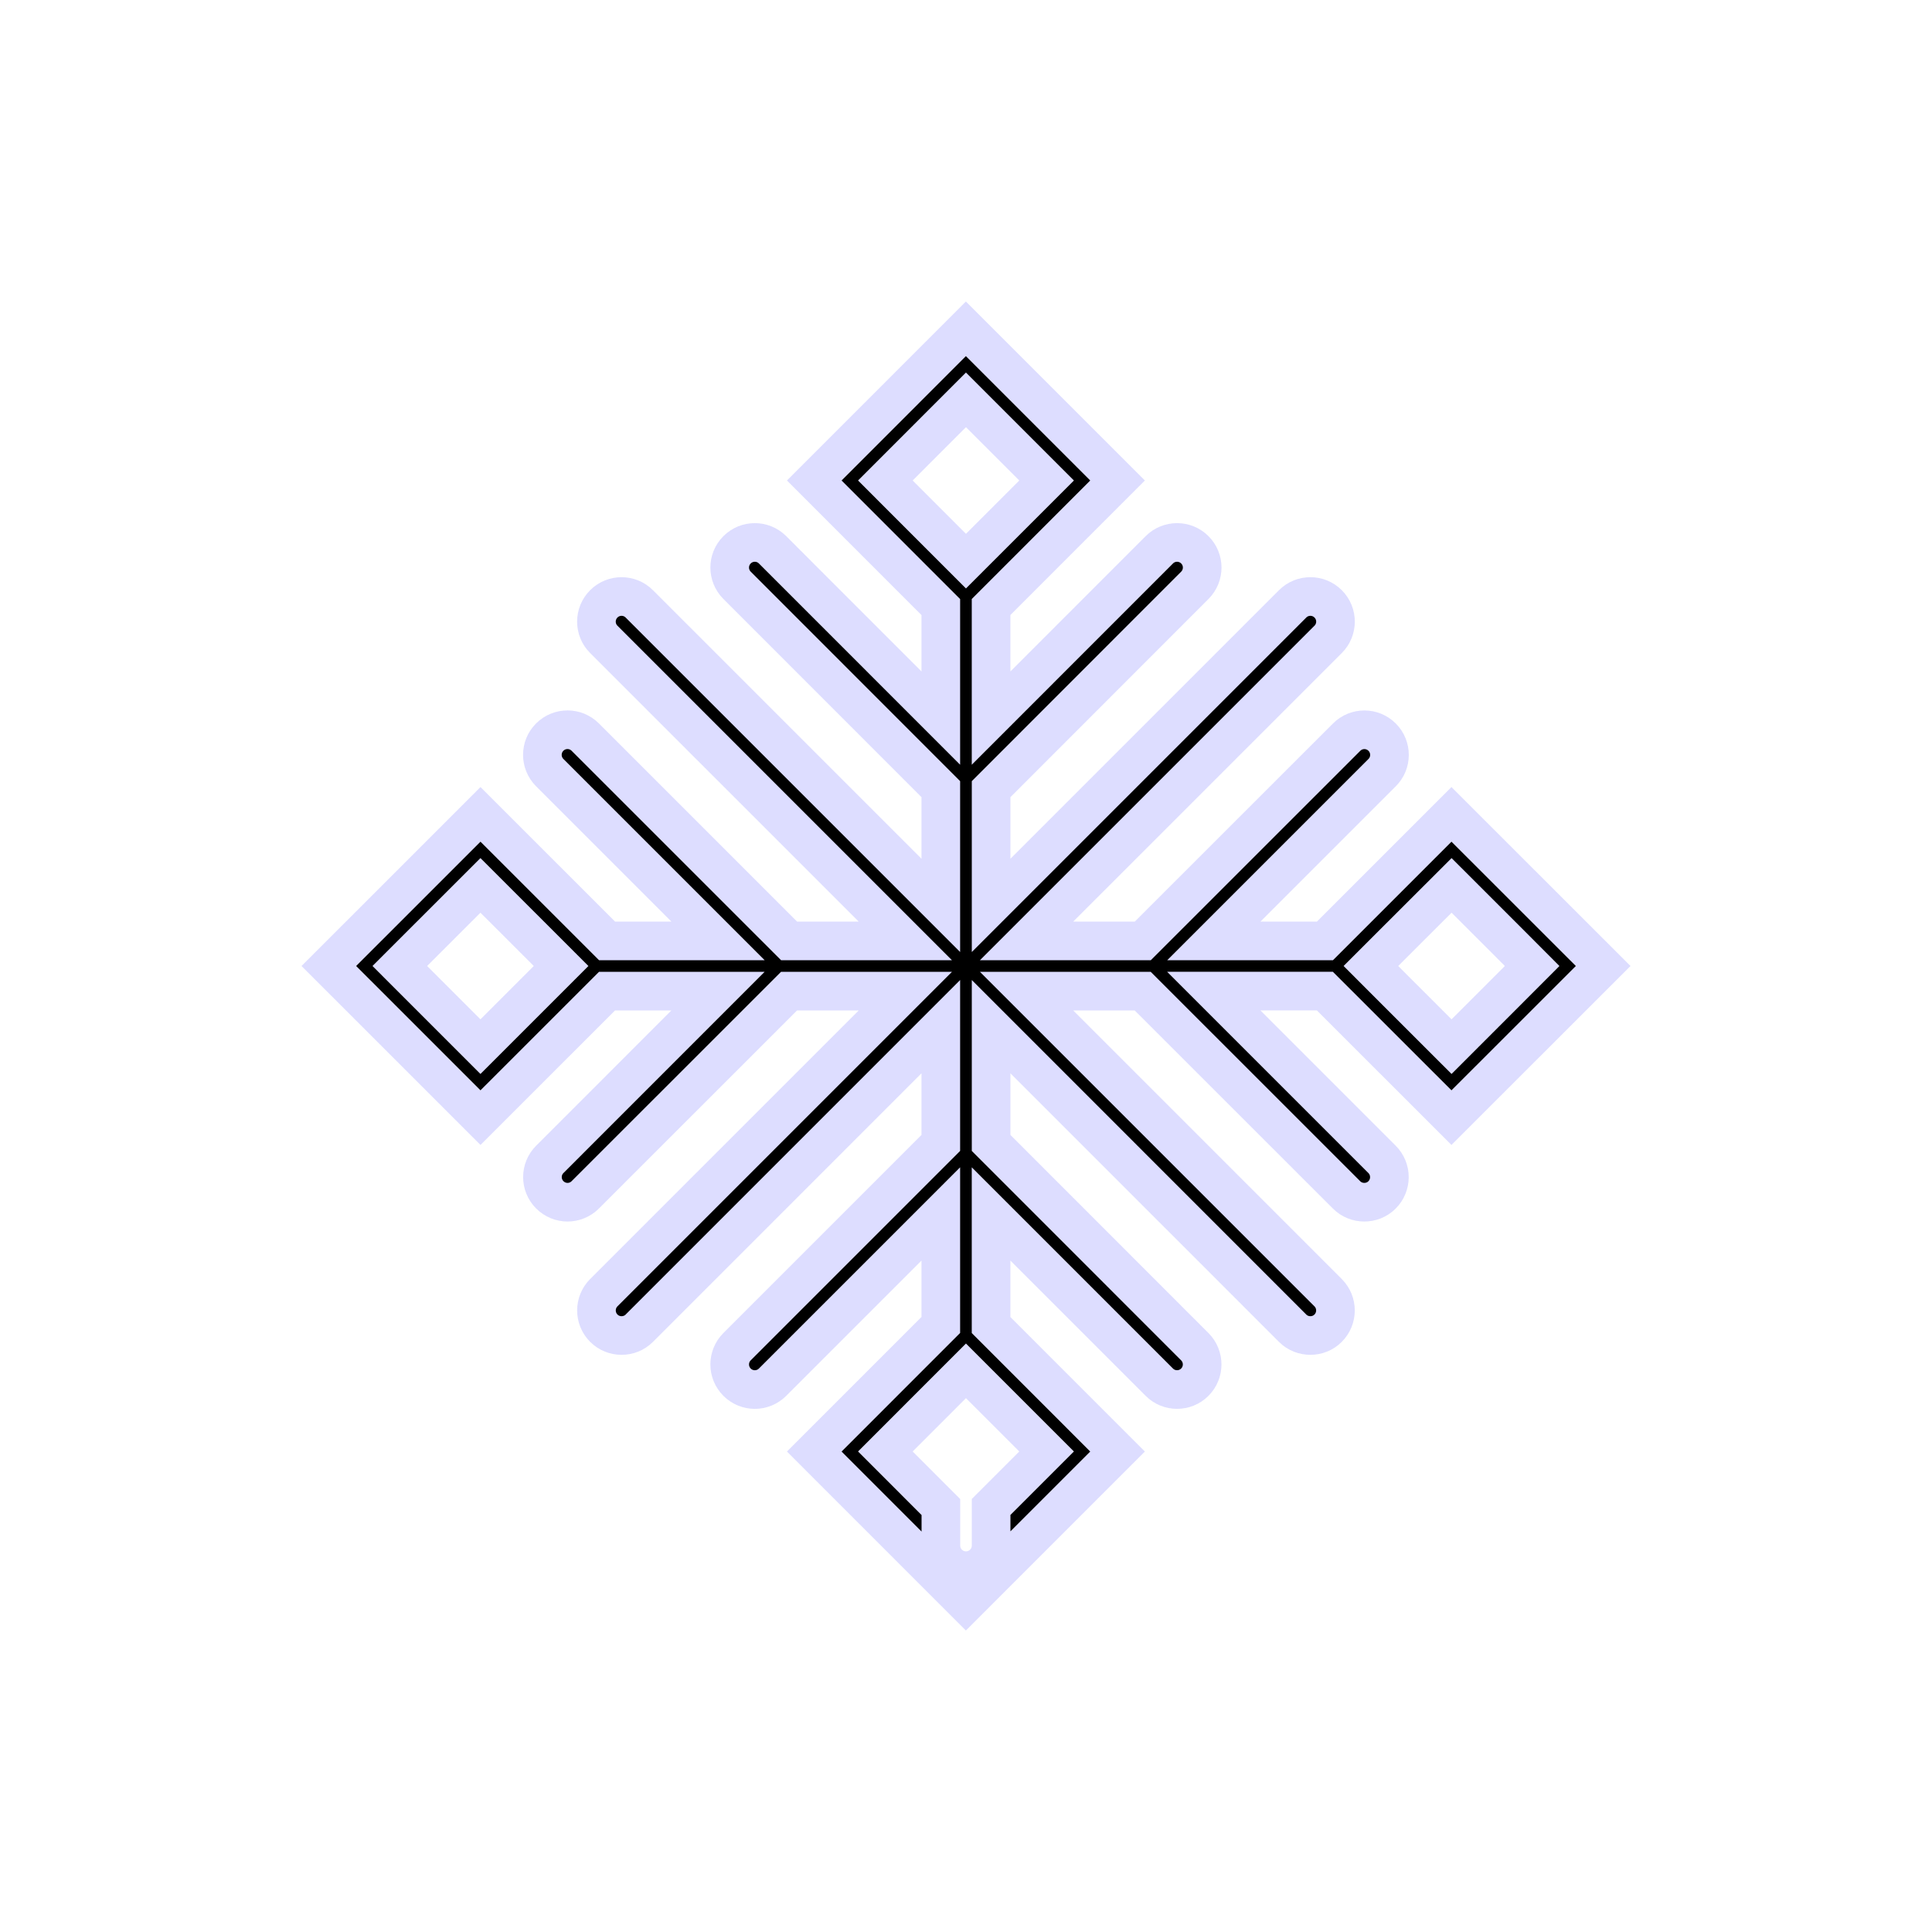 <?xml version="1.0" encoding="utf-8"?>
<!-- Generator: Adobe Illustrator 16.0.4, SVG Export Plug-In . SVG Version: 6.00 Build 0)  -->
<!DOCTYPE svg PUBLIC "-//W3C//DTD SVG 1.1//EN" "http://www.w3.org/Graphics/SVG/1.1/DTD/svg11.dtd">
<svg version="1.1" id="Layer_1" xmlns="http://www.w3.org/2000/svg" xmlns:xlink="http://www.w3.org/1999/xlink" x="0px" y="0px"
	 width="50px" height="50px" viewBox="0 0 50 50" enable-background="new 0 0 50 50" xml:space="preserve">
<path stroke="#ddddff" d="M24.35,24.637v0.078c0,0.359,0.291,0.65,0.65,0.65s0.65-0.291,0.65-0.65v-0.08l-0.651,0.651L24.35,24.637z"/>
<polygon points="24.999,24.866 24.35,24.217 24.35,25.136 24.999,25.785 25.65,25.134 25.65,24.215 "/>
<path stroke="#ddddff" d="M37.564,28.924L41.49,25l-3.926-3.924L34.29,24.35h-2.875l4.354-4.354c0.254-0.253,0.254-0.665,0-0.919
	s-0.664-0.254-0.918,0l-5.275,5.273h-3.008l7.804-7.803c0.254-0.254,0.254-0.665,0-0.919s-0.665-0.254-0.919,0l-7.803,7.803v-3.008
	l5.272-5.275c0.254-0.254,0.254-0.666,0-0.919c-0.254-0.254-0.665-0.254-0.919,0l-4.354,4.355v-2.875l3.273-3.274l-3.925-3.925
	l-3.924,3.925l3.275,3.276v2.873l-4.354-4.355c-0.254-0.254-0.665-0.254-0.919,0c-0.254,0.253-0.254,0.665,0,0.919l5.273,5.275
	v3.008l-7.803-7.803c-0.254-0.254-0.665-0.254-0.919,0s-0.254,0.666,0,0.919l7.803,7.803h-3.008l-5.275-5.274
	c-0.254-0.254-0.665-0.254-0.919,0s-0.254,0.665,0,0.919l4.355,4.355H15.71l-3.275-3.274L8.51,25l3.925,3.924l3.275-3.274h2.872
	l-4.353,4.354c-0.254,0.254-0.254,0.664,0,0.918c0.127,0.127,0.293,0.191,0.459,0.191s0.333-0.064,0.459-0.191l5.273-5.271h3.01
	l-7.803,7.803c-0.254,0.254-0.254,0.666,0,0.92c0.127,0.127,0.293,0.189,0.459,0.189s0.333-0.062,0.459-0.189l7.803-7.804v3.009
	l-5.273,5.273c-0.254,0.254-0.254,0.665,0,0.919c0.254,0.254,0.665,0.254,0.919,0l4.354-4.354v2.873l-3.275,3.276l3.924,3.925
	l3.925-3.925l-3.273-3.274v-2.875l4.354,4.354c0.127,0.127,0.293,0.19,0.459,0.19s0.333-0.063,0.459-0.19
	c0.254-0.253,0.254-0.665,0-0.919l-5.271-5.273v-3.009l7.803,7.804c0.127,0.127,0.293,0.189,0.459,0.189s0.333-0.062,0.459-0.189
	c0.254-0.254,0.254-0.666,0-0.92l-7.803-7.803h3.006l5.275,5.273c0.127,0.127,0.293,0.189,0.459,0.189s0.334-0.062,0.459-0.189
	c0.254-0.254,0.254-0.666,0-0.92l-4.354-4.354h2.875L37.564,28.924z M14.521,25l-0.65,0.65l-1.437,1.437l-1.437-1.437L10.347,25
	l0.65-0.65l1.437-1.436l1.437,1.436L14.521,25z M24.35,10.997l0.649-0.649l0.651,0.651l1.436,1.436l-1.436,1.436l-0.651,0.651
	l-0.649-0.649l-1.437-1.438L24.35,10.997z M25.65,40c0,0.358-0.292,0.649-0.65,0.649S24.35,40.358,24.35,40v-0.078v-0.92
	l-1.437-1.438l1.437-1.438l0.649-0.649l0.651,0.651l1.436,1.436L25.65,39v0.92V40L25.65,40z M35.479,25l0.65-0.65l1.438-1.436
	l1.437,1.436L39.652,25l-0.649,0.65l-1.437,1.437l-1.438-1.437L35.479,25z"/>
</svg>
